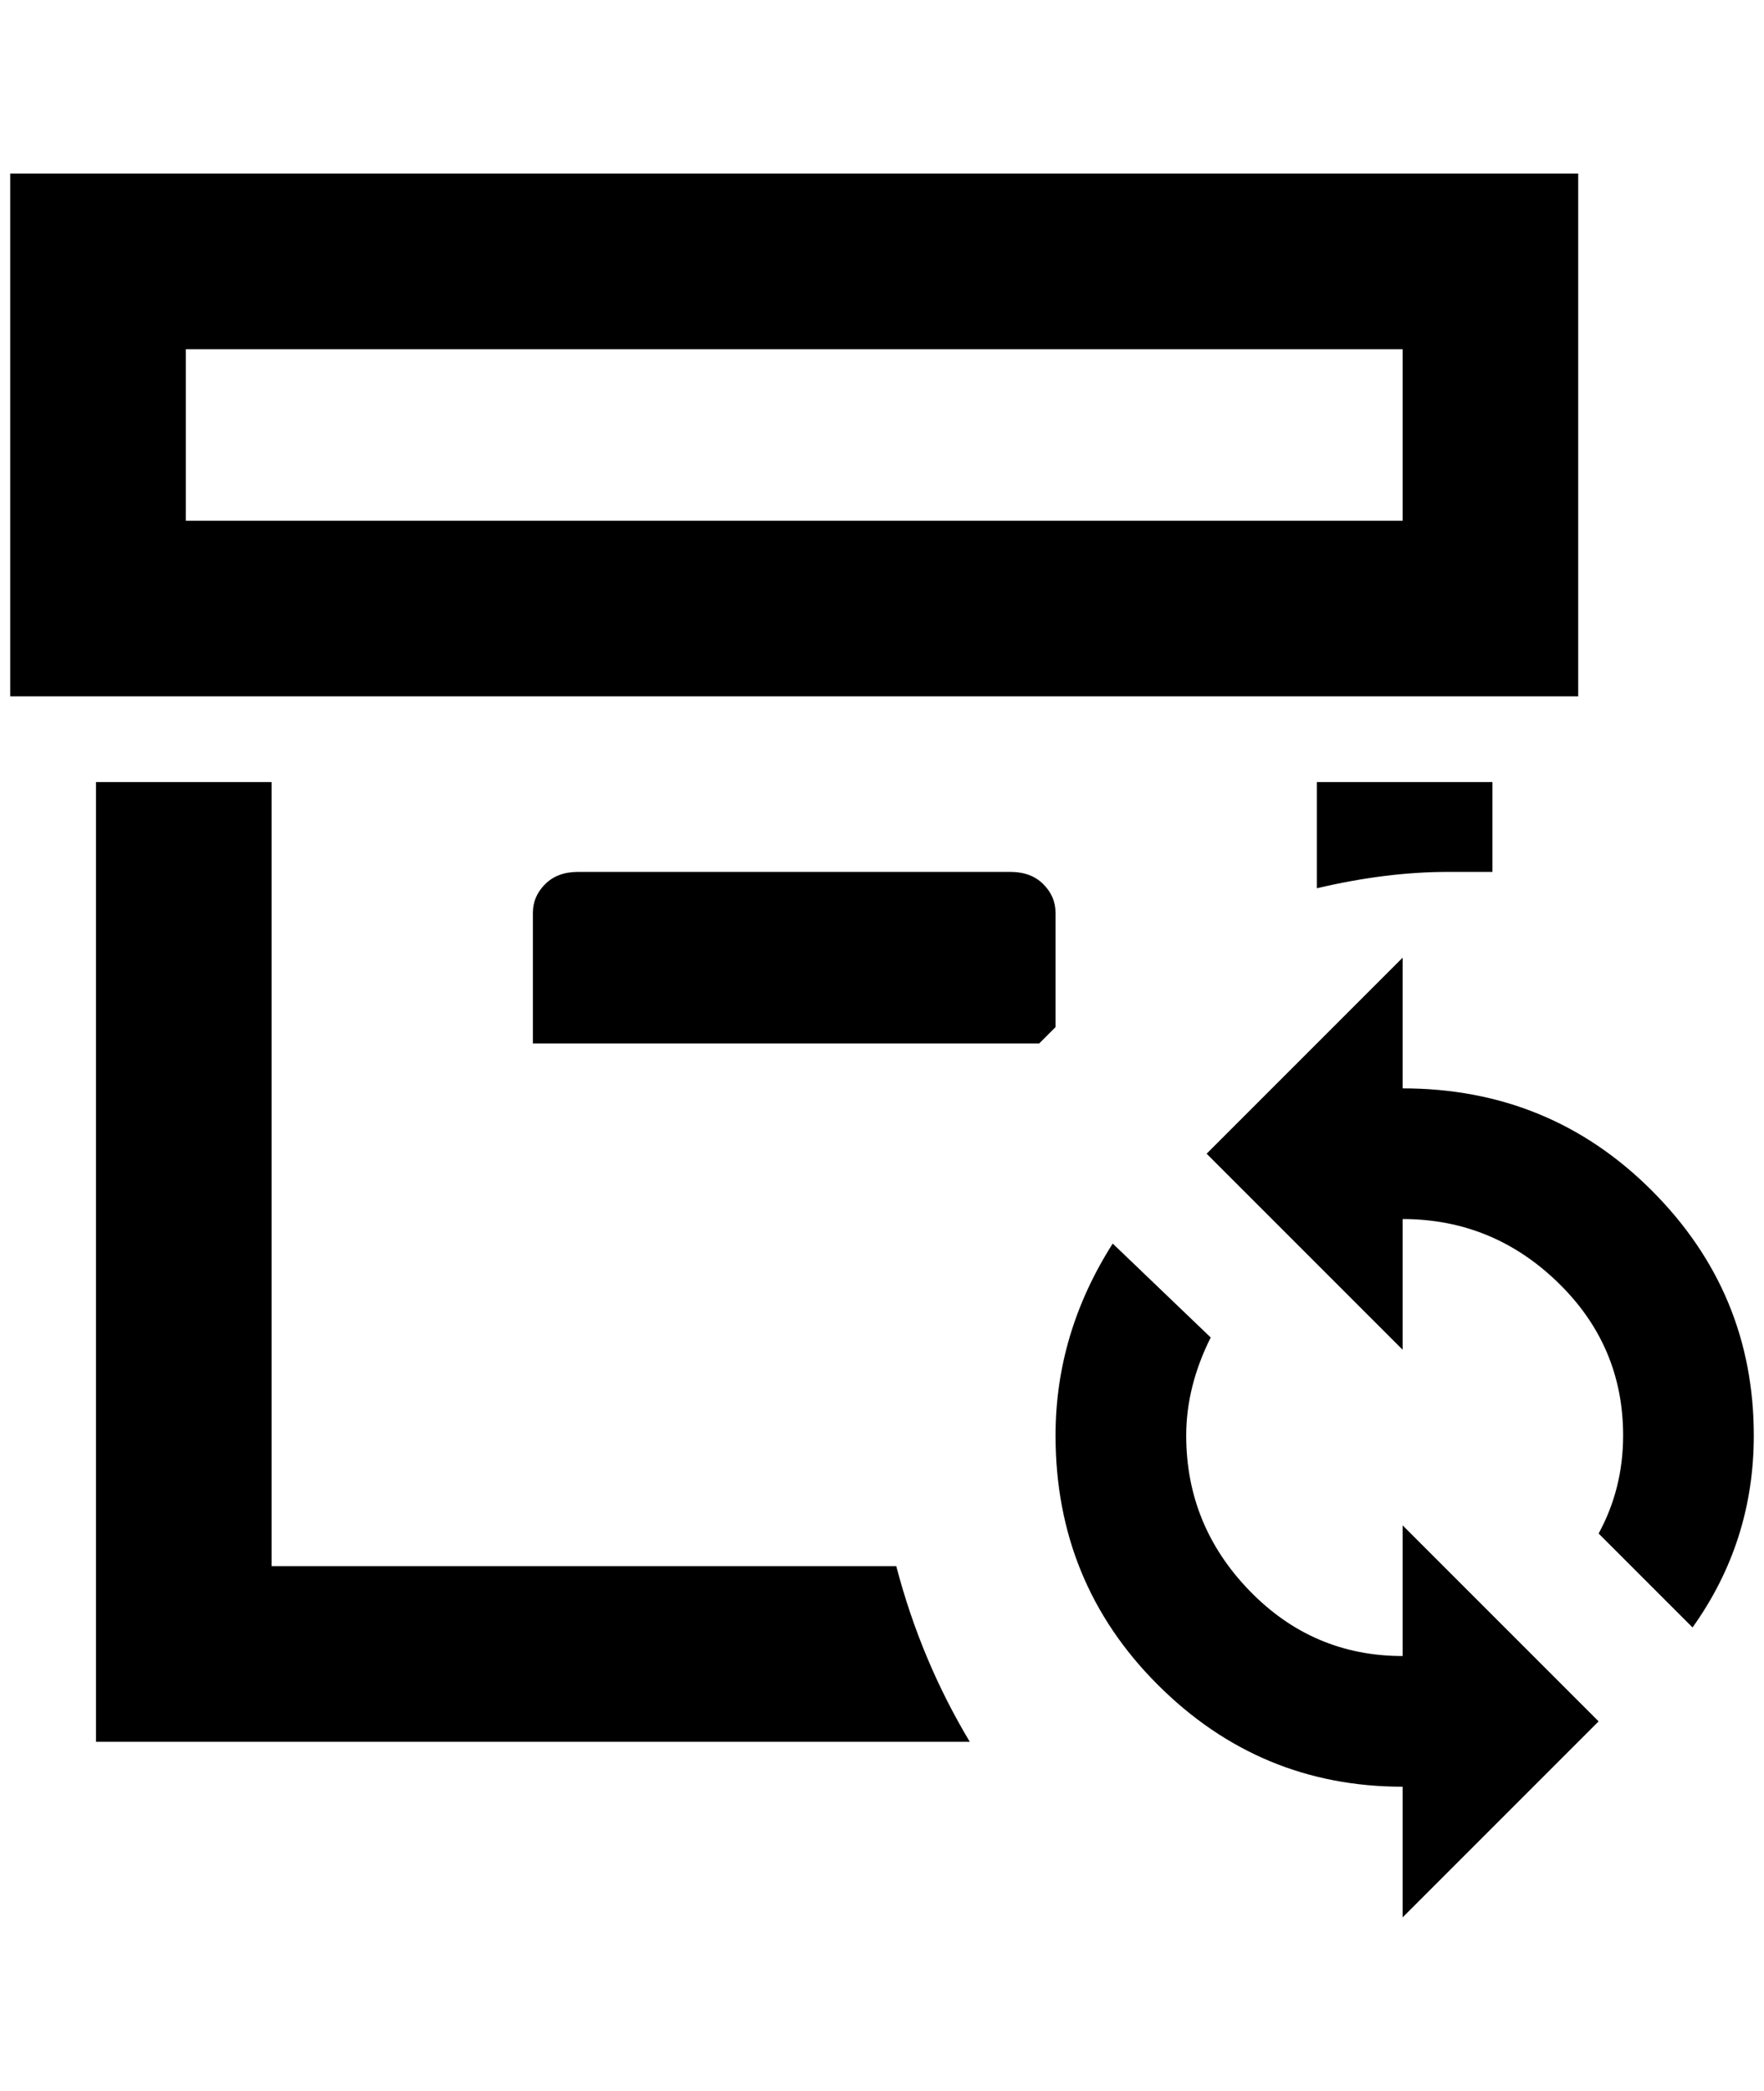 <?xml version="1.0" standalone="no"?>
<!DOCTYPE svg PUBLIC "-//W3C//DTD SVG 1.1//EN" "http://www.w3.org/Graphics/SVG/1.1/DTD/svg11.dtd" >
<svg xmlns="http://www.w3.org/2000/svg" xmlns:xlink="http://www.w3.org/1999/xlink" version="1.1" viewBox="-10 0 1728 2048">
   <path fill="currentColor"
d="M1280 870v-104h172v88h-44q-60 0 -128 16zM1024 894q0 -16 -12 -28t-32 -12h-424q-20 0 -32 12t-12 28v128h496l16 -16v-112zM256 1534v-768h-172v940h856q-48 -80 -72 -172h-612zM1536 682h-1536v-512h1536v512zM1364 342h-1192v168h1192v-168zM1364 1066v-128l-192 192
l192 192v-128q88 0 152 62t64 150q0 52 -24 96l92 92q60 -84 60 -188q0 -140 -100 -240t-244 -100zM1364 1622q-88 0 -150 -64t-62 -152q0 -48 24 -96l-96 -92q-56 88 -56 188q0 144 100 244t240 100v128l192 -192l-192 -192v128z" />
</svg>

